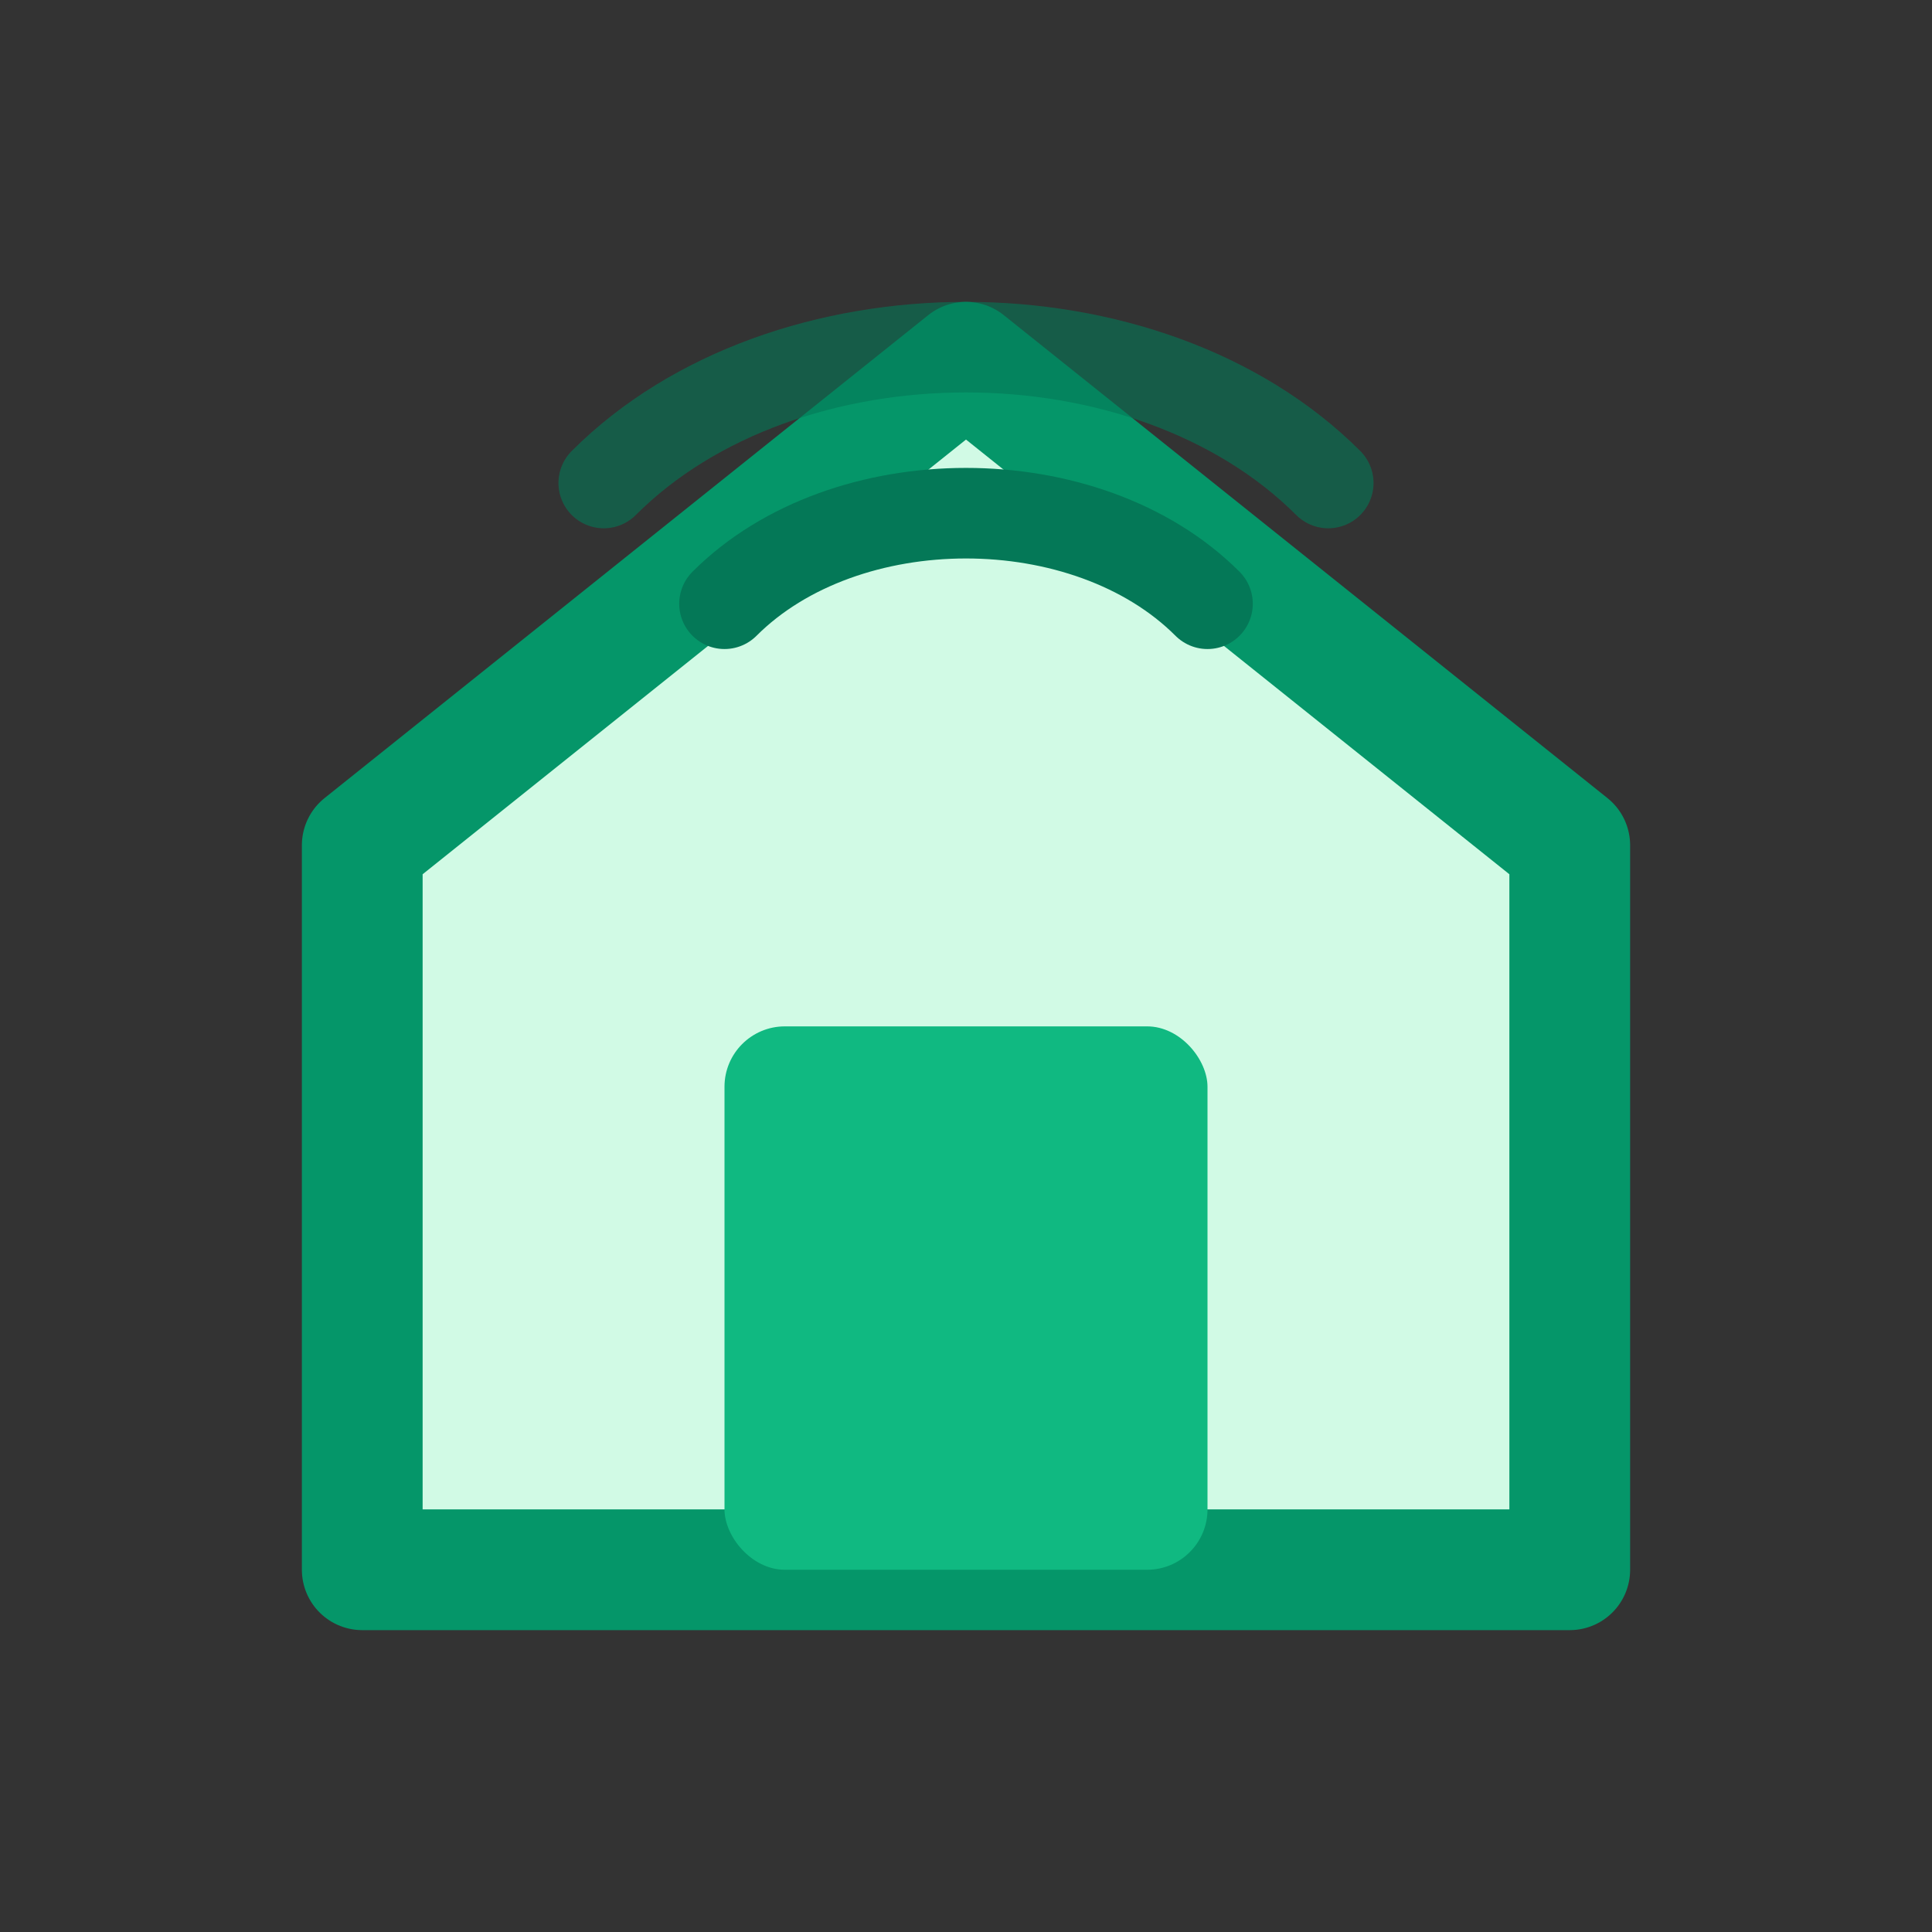 <svg xmlns="http://www.w3.org/2000/svg" viewBox="0 0 64 64" fill="none">
  <rect x="0" y="0" width="64" height="64" fill="#333333" stroke="none"/>
  <path d="M12 28L32 12l20 16v24H12V28z" stroke="#059669" stroke-width="4" fill="#D1FAE5" stroke-linejoin="round"/>
  <rect x="24" y="34" width="16" height="18" rx="2" fill="#10B981"/>
  <path d="M24 20c4-4 12-4 16 0" stroke="#047857" stroke-width="3" stroke-linecap="round"/>
  <path d="M20 16c6-6 18-6 24 0" stroke="#047857" stroke-width="3" stroke-linecap="round" opacity="0.6"/>
</svg>
